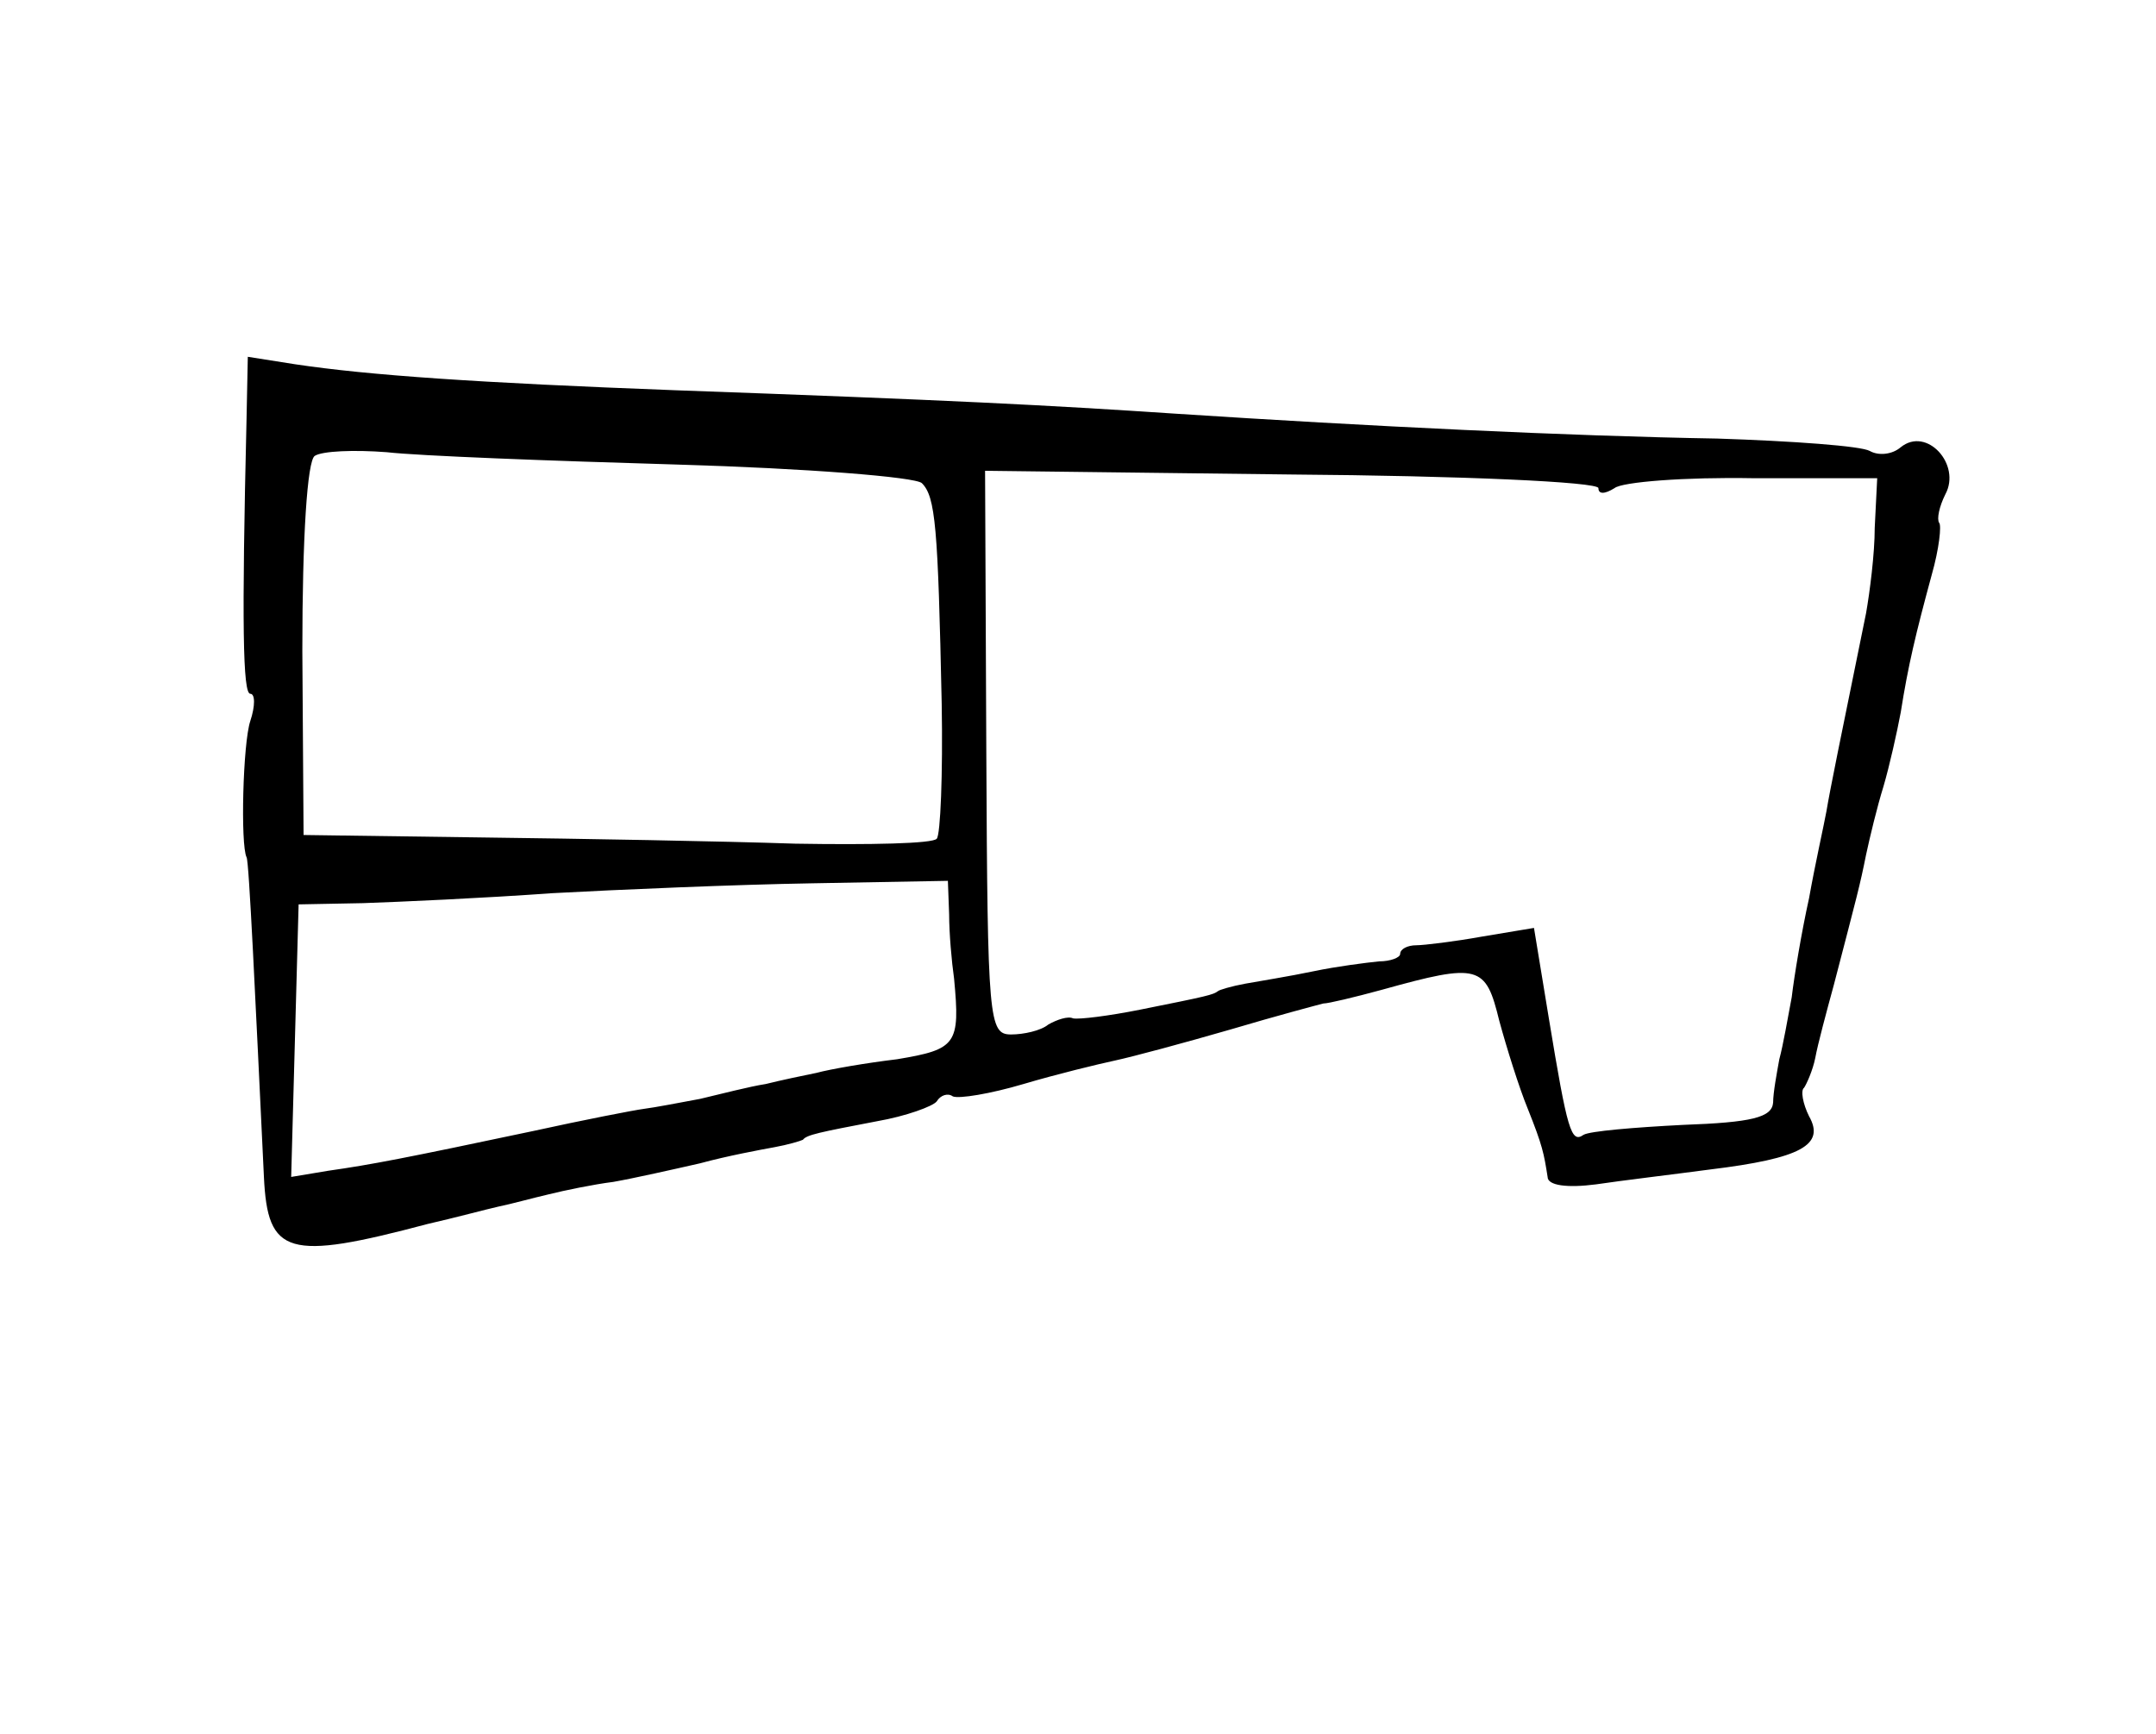 <?xml version="1.0" standalone="no"?>
<!DOCTYPE svg PUBLIC "-//W3C//DTD SVG 20010904//EN"
 "http://www.w3.org/TR/2001/REC-SVG-20010904/DTD/svg10.dtd">
<svg version="1.0" xmlns="http://www.w3.org/2000/svg"
 width="174pt" height="140pt" viewBox="0 0 174 140"
 preserveAspectRatio="xMidYMid meet">
<g transform="translate(0,140) scale(0.1,-0.1)"
fill="#000000" stroke="none">
<path d="M199 1063 c-4 -168 -3 -223 3 -223 4 0 4 -10 0 -22 -6 -18 -8 -100
-3 -110 2 -3 7 -112 14 -258 3 -63 19 -68 132 -38 22 5 48 12 57 14 10 2 28 7
41 10 12 3 36 8 52 10 17 3 48 10 70 15 22 6 49 11 60 13 11 2 21 5 23 6 3 4
13 6 60 15 23 4 45 12 48 16 3 5 9 7 13 4 5 -2 30 2 57 10 27 8 60 16 74 19
14 3 55 14 93 25 37 11 71 20 75 21 4 0 25 5 47 11 79 22 84 20 95 -25 6 -22
16 -54 23 -71 12 -30 13 -36 16 -55 0 -7 16 -9 39 -6 20 3 62 8 92 12 74 9 93
20 80 43 -5 10 -7 21 -4 23 2 3 7 14 9 24 2 11 9 37 15 59 19 73 21 80 26 105
3 14 9 39 14 55 5 17 11 44 14 60 6 38 12 63 25 111 6 21 8 40 6 42 -2 3 0 13
5 23 13 24 -15 55 -36 38 -7 -6 -18 -7 -25 -3 -7 4 -62 8 -123 10 -119 2 -283
10 -436 20 -105 7 -182 11 -405 19 -159 6 -247 12 -307 21 l-38 6 -1 -49z
m348 -38 c103 -3 192 -10 197 -15 11 -11 13 -35 16 -178 1 -57 -1 -106 -4
-109 -3 -4 -54 -5 -114 -4 -59 2 -172 4 -252 5 l-145 2 -1 149 c0 92 4 153 10
157 6 4 32 5 58 3 26 -3 132 -7 235 -10z m743 -19 c0 -5 5 -5 13 0 6 5 57 9
112 8 l100 0 -2 -40 c0 -21 -4 -52 -7 -69 -21 -103 -29 -142 -32 -160 -2 -11
-9 -42 -14 -70 -6 -27 -12 -63 -14 -80 -3 -16 -7 -39 -10 -50 -2 -11 -5 -27
-5 -35 -1 -12 -17 -16 -73 -18 -39 -2 -75 -5 -80 -8 -10 -7 -13 3 -28 94 l-12
73 -42 -7 c-22 -4 -47 -7 -53 -7 -7 0 -13 -3 -13 -7 0 -3 -8 -6 -17 -6 -10 -1
-34 -4 -53 -8 -19 -4 -44 -8 -55 -10 -11 -2 -21 -5 -22 -6 -4 -3 -8 -4 -63
-15 -25 -5 -49 -8 -54 -7 -4 2 -13 -1 -20 -5 -6 -5 -20 -8 -30 -8 -18 0 -19
11 -20 227 l-1 228 247 -3 c137 -1 248 -6 248 -11z m-524 -344 c0 -15 2 -38 4
-52 5 -53 2 -57 -46 -65 -25 -3 -54 -8 -65 -11 -10 -2 -29 -6 -41 -9 -13 -2
-36 -8 -53 -12 -16 -3 -37 -7 -45 -8 -8 -1 -49 -9 -90 -18 -104 -22 -130 -27
-165 -32 l-30 -5 3 110 3 110 52 1 c29 1 97 4 152 8 55 3 150 7 210 8 l110 2
1 -27z"/>
</g>
</svg>
